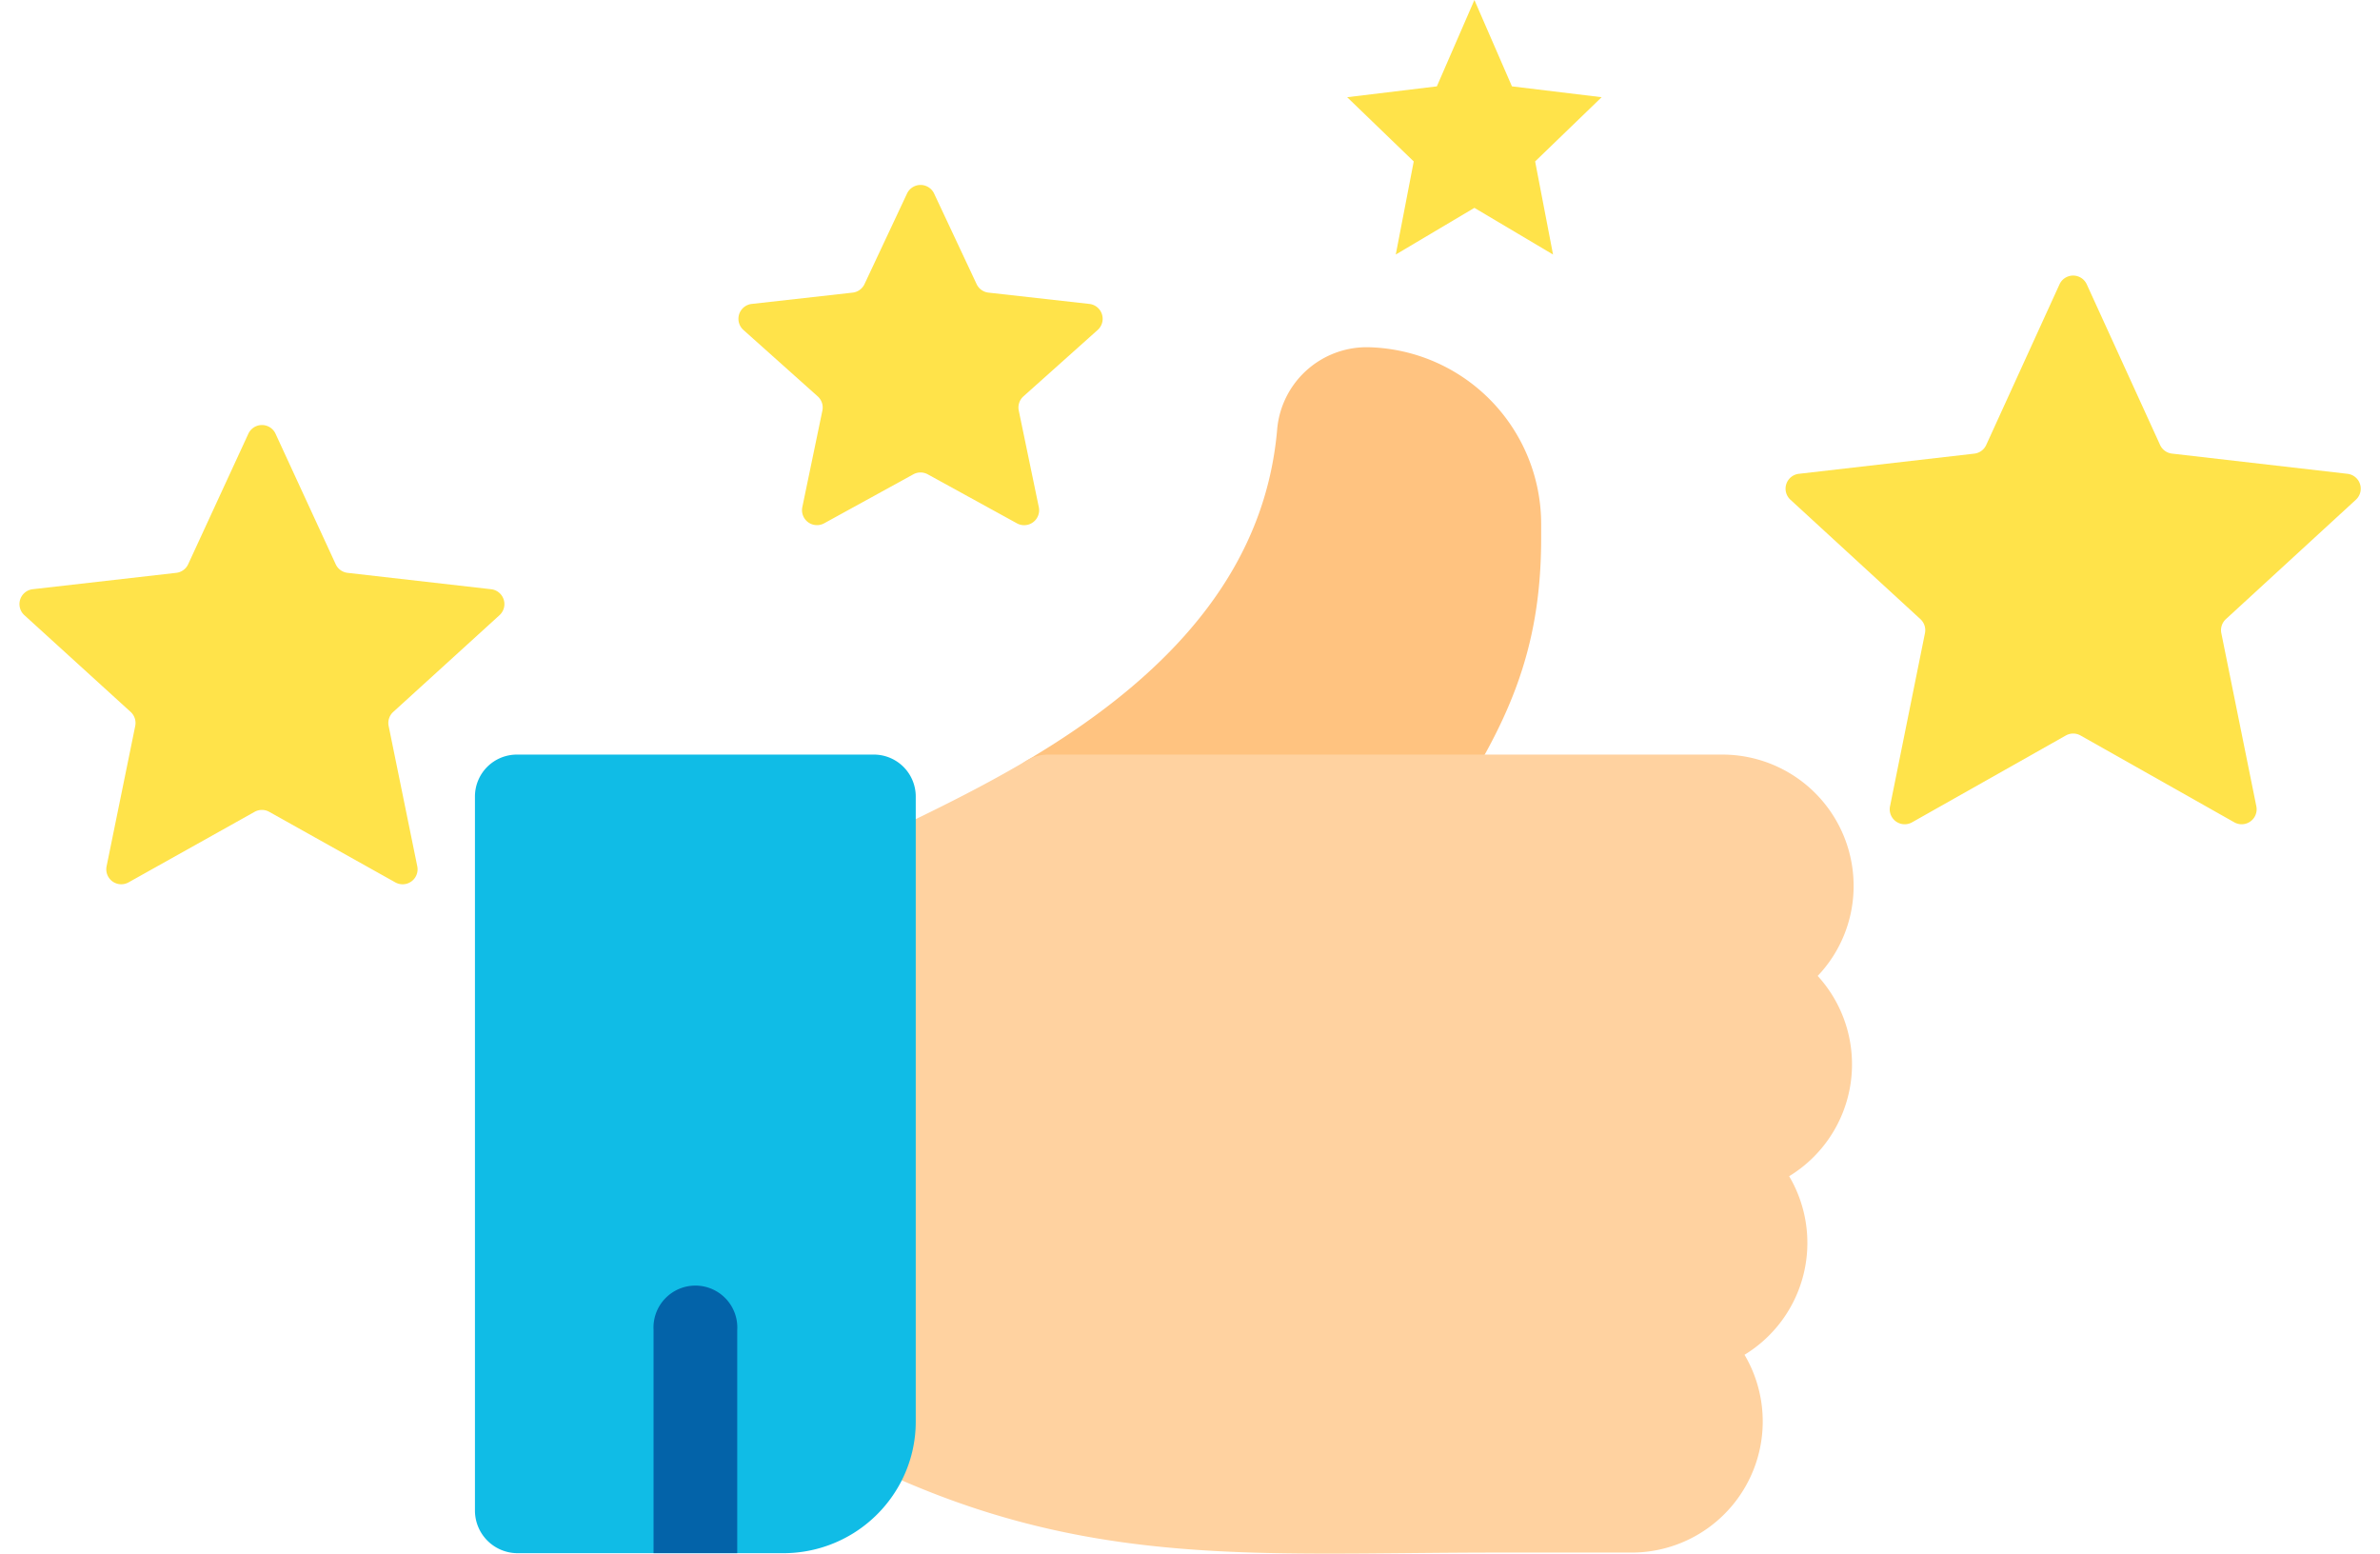 <svg xmlns="http://www.w3.org/2000/svg" width="159" height="103.77" viewBox="0 0 159 103.77"><defs><style>.a{fill:#ffc380;}.b{fill:#ffd2a0;}.c{fill:#73c3ff;}.d{fill:#10bce6;}.e{fill:#0363a9;}.f{fill:#ffe34a;}</style></defs><g transform="translate(19.359 1.554)"><path class="a" d="M149.647,81.318H125.469a2.8,2.8,0,0,1-1.422-5.2c10.534-6.225,16.006-13.486,16.728-22.2a6.008,6.008,0,0,1,6-5.4,11.815,11.815,0,0,1,11.629,11.81h0v.939c0,7.626-2.259,12.489-6.427,18.795A2.8,2.8,0,0,1,149.647,81.318Z" transform="translate(-74.803 -26.881)"/><path class="b" d="M152.479,147.334a8.769,8.769,0,0,0-8.759-8.759H98.67a2.793,2.793,0,0,0-1.423.389c-3.162,1.87-6.355,3.409-8.921,4.646-.895.431-1.74.839-2.509,1.223a2.8,2.8,0,0,0-1.545,2.5v35.781a2.8,2.8,0,0,0,1.545,2.5c11.3,5.647,20.684,6.33,31.633,6.33,1.7,0,3.429-.016,5.213-.033,1.972-.019,4.011-.038,6.149-.038h8.837a8.756,8.756,0,0,0,7.541-13.21,8.751,8.751,0,0,0,2.982-11.927,8.75,8.75,0,0,0,1.907-13.378A8.7,8.7,0,0,0,152.479,147.334Z" transform="translate(-48.004 -89.728)"/><path class="c" d="M50.261,259.915v14.722H44.671V259.915a2.8,2.8,0,0,1,5.591,0Z" transform="translate(-20.368 -172.457)"/><g transform="translate(24.303 84.663)"><path class="c" d="M50.261,259.915v14.722H44.671V259.915a2.8,2.8,0,0,1,5.591,0Z" transform="translate(-44.671 -257.12)"/></g><path class="d" d="M31.844,138.575H7.99a2.8,2.8,0,0,0-2.8,2.8v47.708a2.849,2.849,0,0,0,2.8,2.831h17.89a8.86,8.86,0,0,0,7.836-4.886,8.684,8.684,0,0,0,.922-3.908V141.37A2.8,2.8,0,0,0,31.844,138.575Z" transform="translate(7.181 -89.728)"/><path class="e" d="M50.261,259.3v14.909H44.671V259.3a2.8,2.8,0,1,1,5.591,0Z" transform="translate(-20.368 -172.027)"/><path class="f" d="M12.595,1.928a1,1,0,0,1,1.81,0l2.839,6.048a1,1,0,0,0,.794.569l6.739.755a1,1,0,0,1,.555,1.739l-4.959,4.434a1,1,0,0,0-.313.949L21.4,22.875a1,1,0,0,1-1.461,1.08l-5.96-3.274a1,1,0,0,0-.963,0l-5.96,3.274A1,1,0,0,1,5.6,22.875l1.341-6.452a1,1,0,0,0-.313-.949L1.667,11.04A1,1,0,0,1,2.222,9.3l6.739-.755a1,1,0,0,0,.794-.569Z" transform="translate(28.641 9.446)"/><path class="f" d="M16.592,1.97a1,1,0,0,1,1.816,0l4.019,8.717a1,1,0,0,0,.795.575l9.589,1.094a1,1,0,0,1,.56,1.733l-7.1,6.462a1,1,0,0,0-.307.939l1.913,9.373a1,1,0,0,1-1.468,1.073l-8.423-4.712a1,1,0,0,0-.976,0L8.589,31.935a1,1,0,0,1-1.468-1.073l1.913-9.373a1,1,0,0,0-.307-.939l-7.1-6.462a1,1,0,0,1,.56-1.733l9.589-1.094a1,1,0,0,0,.795-.575Z" transform="translate(-19.359 25.446)"/><path class="f" d="M19.59,1.99a1,1,0,0,1,1.819,0l4.9,10.73a1,1,0,0,0,.8.578l11.719,1.349a1,1,0,0,1,.562,1.73L30.7,24.357a1,1,0,0,0-.3.935l2.339,11.564a1,1,0,0,1-1.472,1.069l-10.273-5.8a1,1,0,0,0-.983,0l-10.273,5.8a1,1,0,0,1-1.472-1.069L10.6,25.292a1,1,0,0,0-.3-.935l-8.688-7.98a1,1,0,0,1,.562-1.73L13.892,13.3a1,1,0,0,0,.8-.578Z" transform="translate(98.641 15.446)"/><path class="f" d="M8.5,0l2.508,5.768L17,6.493l-4.443,4.29L13.753,17,8.5,13.883,3.247,17l1.2-6.217L0,6.493l5.992-.725Z" transform="translate(70.641 -1.554)"/></g></svg>